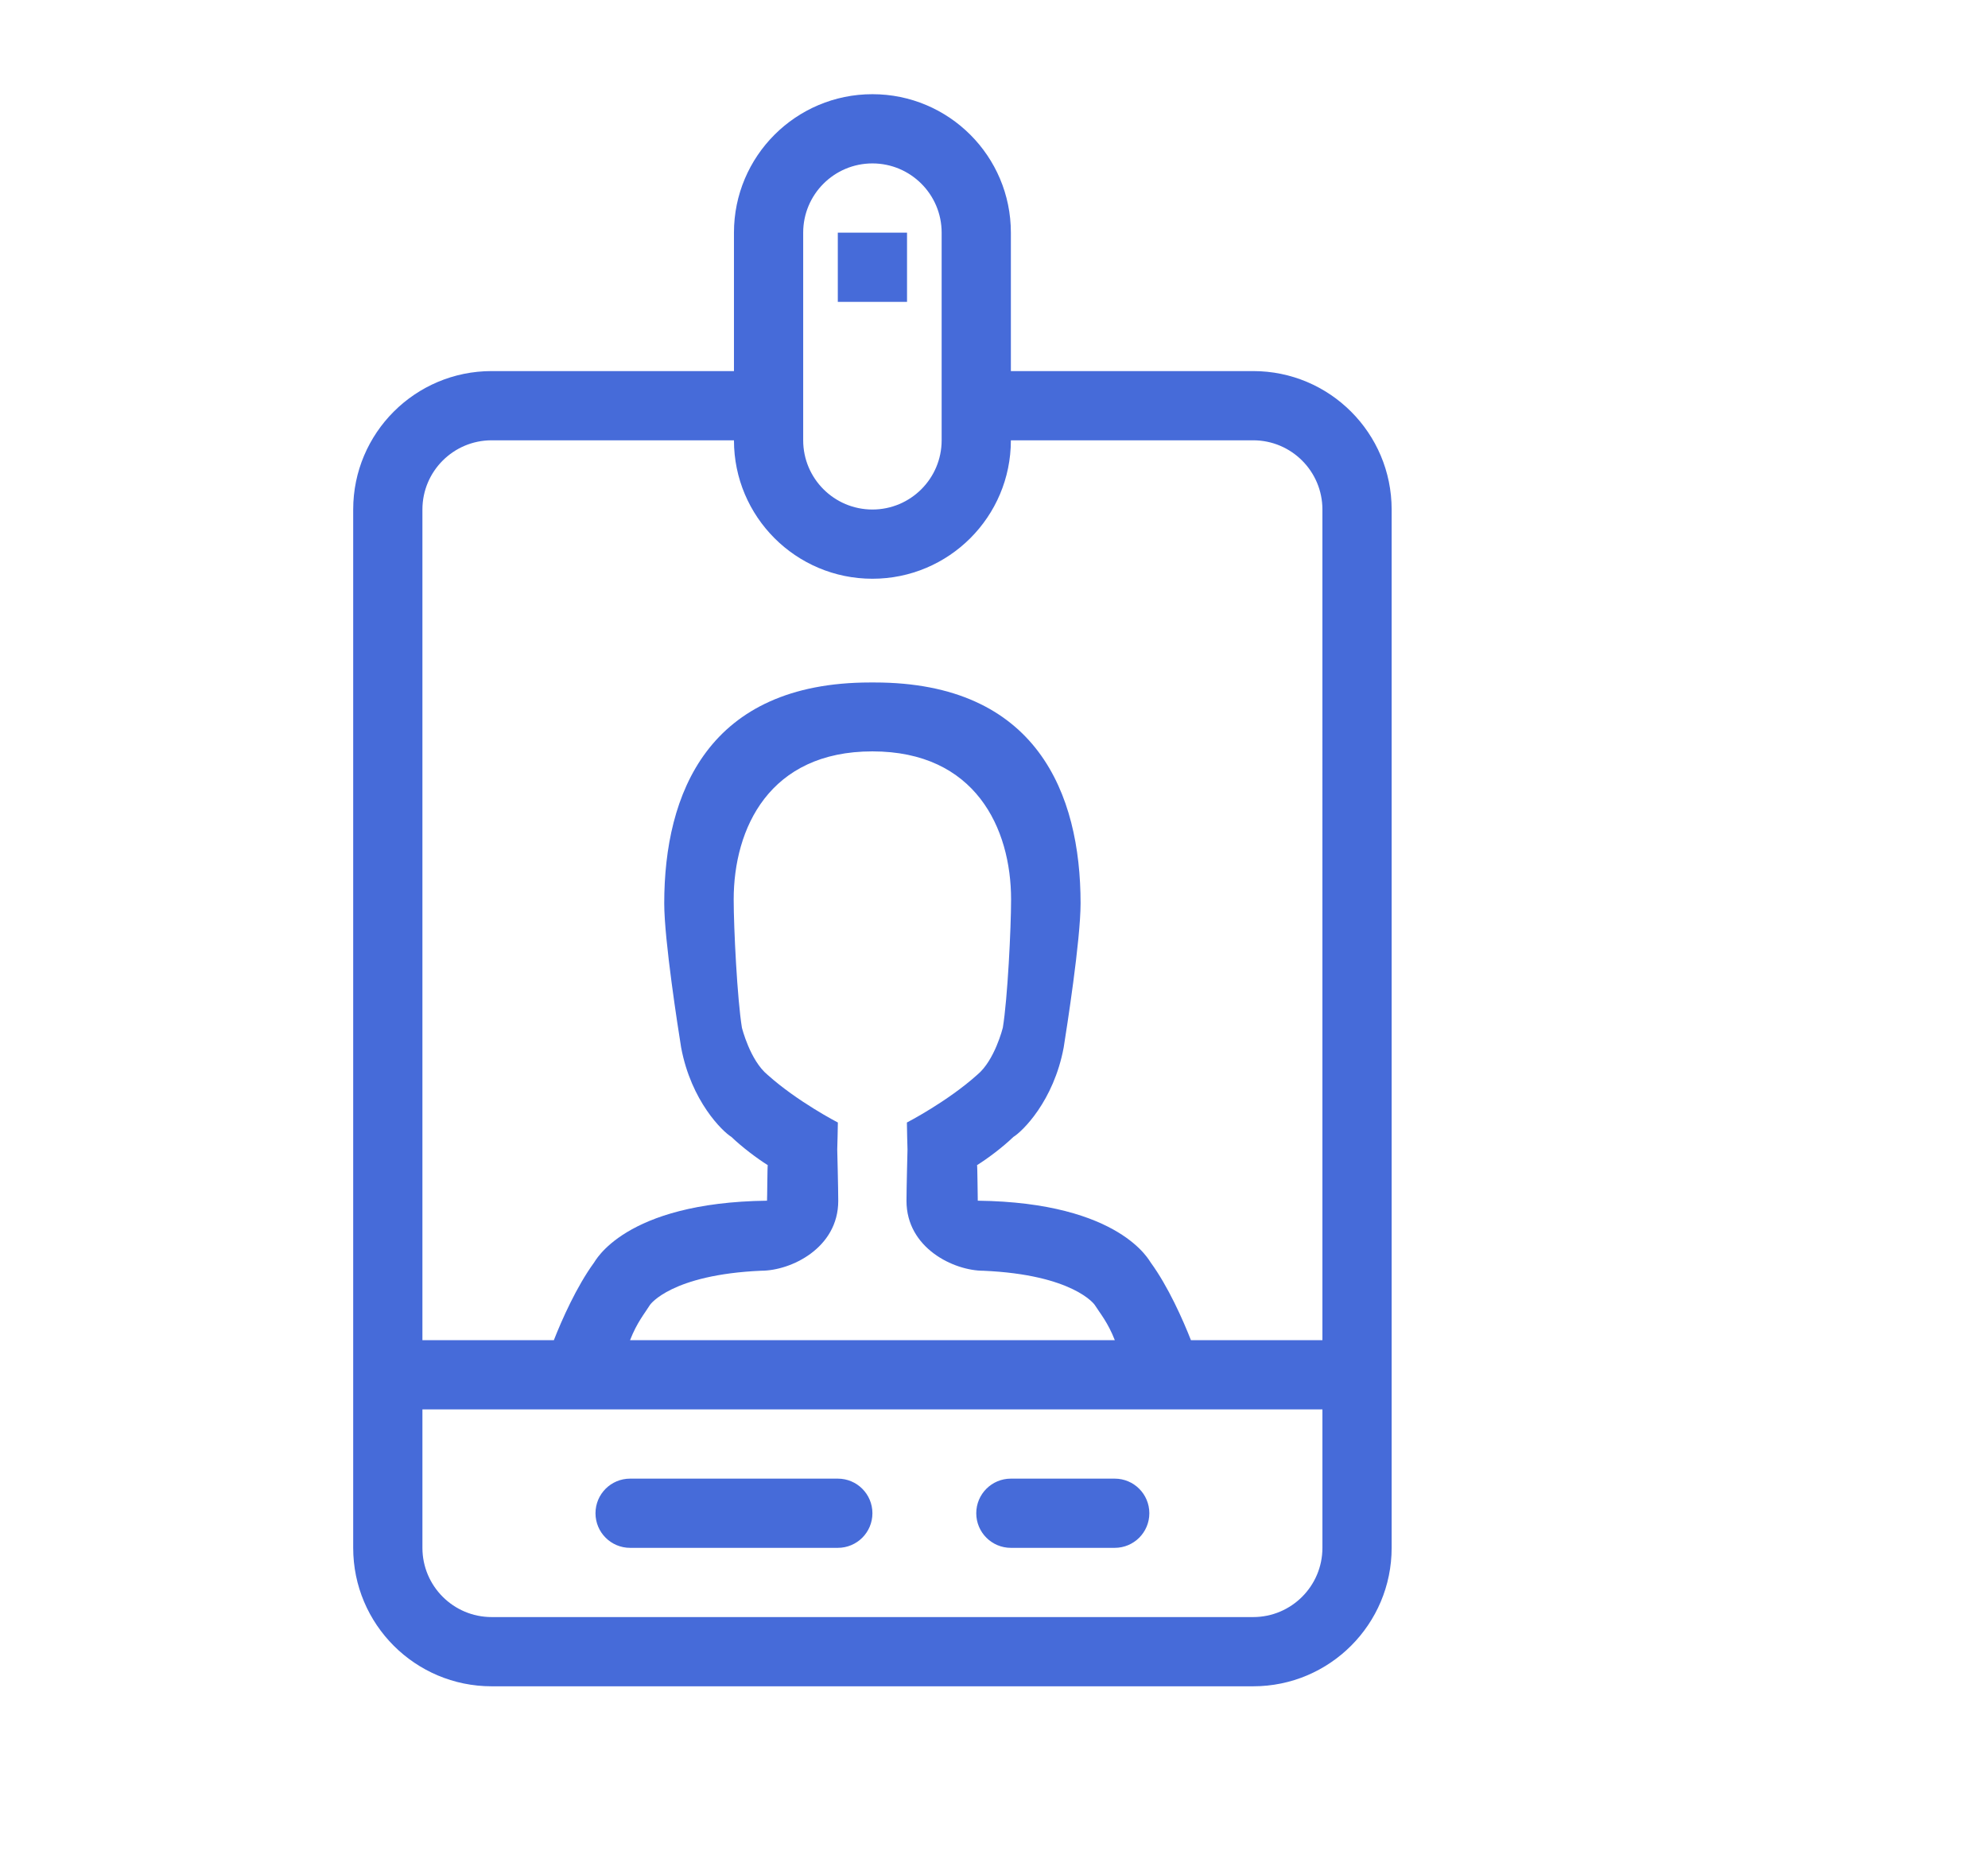 <?xml version="1.0" encoding="utf-8"?>
<!-- Generator: Adobe Illustrator 16.0.0, SVG Export Plug-In . SVG Version: 6.00 Build 0)  -->
<!DOCTYPE svg PUBLIC "-//W3C//DTD SVG 1.1//EN" "http://www.w3.org/Graphics/SVG/1.1/DTD/svg11.dtd">
<svg version="1.1" id="Layer_1" xmlns="http://www.w3.org/2000/svg" xmlns:xlink="http://www.w3.org/1999/xlink" x="0px" y="0px"
	 width="612px" height="570px" viewBox="0 0 612 570" enable-background="new 0 0 612 570" xml:space="preserve">
<g id="Layer_1_1_">
</g>
<g id="Layer_3" display="none">
</g>
<g id="Layer_5" display="none">
</g>
<path fill="#466BD9" d="M385.789,519.184H151.353c-23.539,0-42.624-19.085-42.624-42.626V156.874
	c0-23.539,19.085-42.624,42.624-42.624h74.594V71.625c0-23.54,19.085-42.625,42.624-42.625c23.539,0,42.624,19.085,42.624,42.625
	v42.625h74.595c23.539,0,42.624,19.085,42.624,42.624v319.684C428.413,500.099,409.328,519.184,385.789,519.184z M289.883,71.625
	c0-11.765-9.553-21.312-21.312-21.312c-11.765,0-21.313,9.547-21.313,21.312v63.938c0,11.763,9.548,21.311,21.313,21.311
	c11.759,0,21.312-9.548,21.312-21.311V71.625z M407.102,156.874c0-11.765-9.554-21.311-21.313-21.311h-74.595
	c0,23.539-19.085,42.624-42.624,42.624c-23.539,0-42.624-19.085-42.624-42.624h-74.594c-11.764,0-21.312,9.546-21.312,21.311
	v255.748h40.461c2.461-6.275,6.993-16.505,12.362-23.872c0.266-0.146,9.038-18.524,53.261-19.074
	c0.062-0.218,0.104-11.104,0.233-10.938c-3.409-2.154-7.852-5.505-11.202-8.701c-2.716-1.665-12.369-10.968-15.469-27.523
	c-0.927-5.776-5.204-33.02-5.204-44.395c0-33.79,13.482-67.995,63.438-67.995c0.222,0,1.066,0,1.29,0
	c49.955,0,63.441,34.206,63.441,67.995c0,11.375-4.286,38.618-5.201,44.395c-3.102,16.556-12.748,25.858-15.475,27.523
	c-3.342,3.206-7.784,6.547-11.208,8.701c0.146-0.166,0.198,10.729,0.239,10.938c44.238,0.55,52.999,18.929,53.259,19.074
	c5.371,7.367,9.896,17.597,12.363,23.872h40.472V156.874z M279.373,353.888c0,0.032,0,0.041,0,0.041
	c-0.042,0-0.188-8.323-0.188-8.323s12.426-6.411,21.646-14.685c5.401-4.444,7.887-14.516,7.887-14.516
	c1.458-8.825,2.541-30.658,2.541-39.456c0-21.975-11.012-45.611-42.698-45.611c0,0,0-0.064,0-0.073v0.073
	c-31.693,0-42.697,23.648-42.697,45.611c0,8.798,1.096,30.631,2.533,39.456c0,0,2.491,10.071,7.898,14.516
	c9.214,8.273,21.64,14.685,21.64,14.685s-0.15,8.323-0.192,8.323c0,0,0-0.009,0-0.041c0,0,0.311,12.207,0.311,15.838
	c0,14.519-14.548,21.511-23.69,21.511c-0.021,0-0.021,0-0.032,0c-27.633,1.219-34.153,10.396-34.206,10.479
	c-1.686,2.706-4.015,5.392-6.169,10.906h149.238c-2.164-5.515-4.496-8.2-6.202-10.886c-0.062-0.104-6.599-9.28-34.217-10.489
	c-0.009,0-0.009,0-0.021,0c-9.147,0-23.695-6.981-23.695-21.521C279.061,366.095,279.373,353.888,279.373,353.888z M407.102,433.934
	H130.041v42.624c0,11.76,9.548,21.313,21.312,21.313h234.437c11.759,0,21.313-9.554,21.313-21.313V433.934z M343.163,476.558
	h-31.969c-5.889,0-10.655-4.765-10.655-10.655s4.767-10.655,10.655-10.655h31.969c5.891,0,10.657,4.765,10.657,10.655
	S349.054,476.558,343.163,476.558z M257.915,476.558h-63.937c-5.896,0-10.657-4.765-10.657-10.655s4.761-10.655,10.657-10.655
	h63.937c5.895,0,10.656,4.765,10.656,10.655S263.81,476.558,257.915,476.558z M257.915,71.625h21.311v21.312h-21.311V71.625z"/>
</svg>
